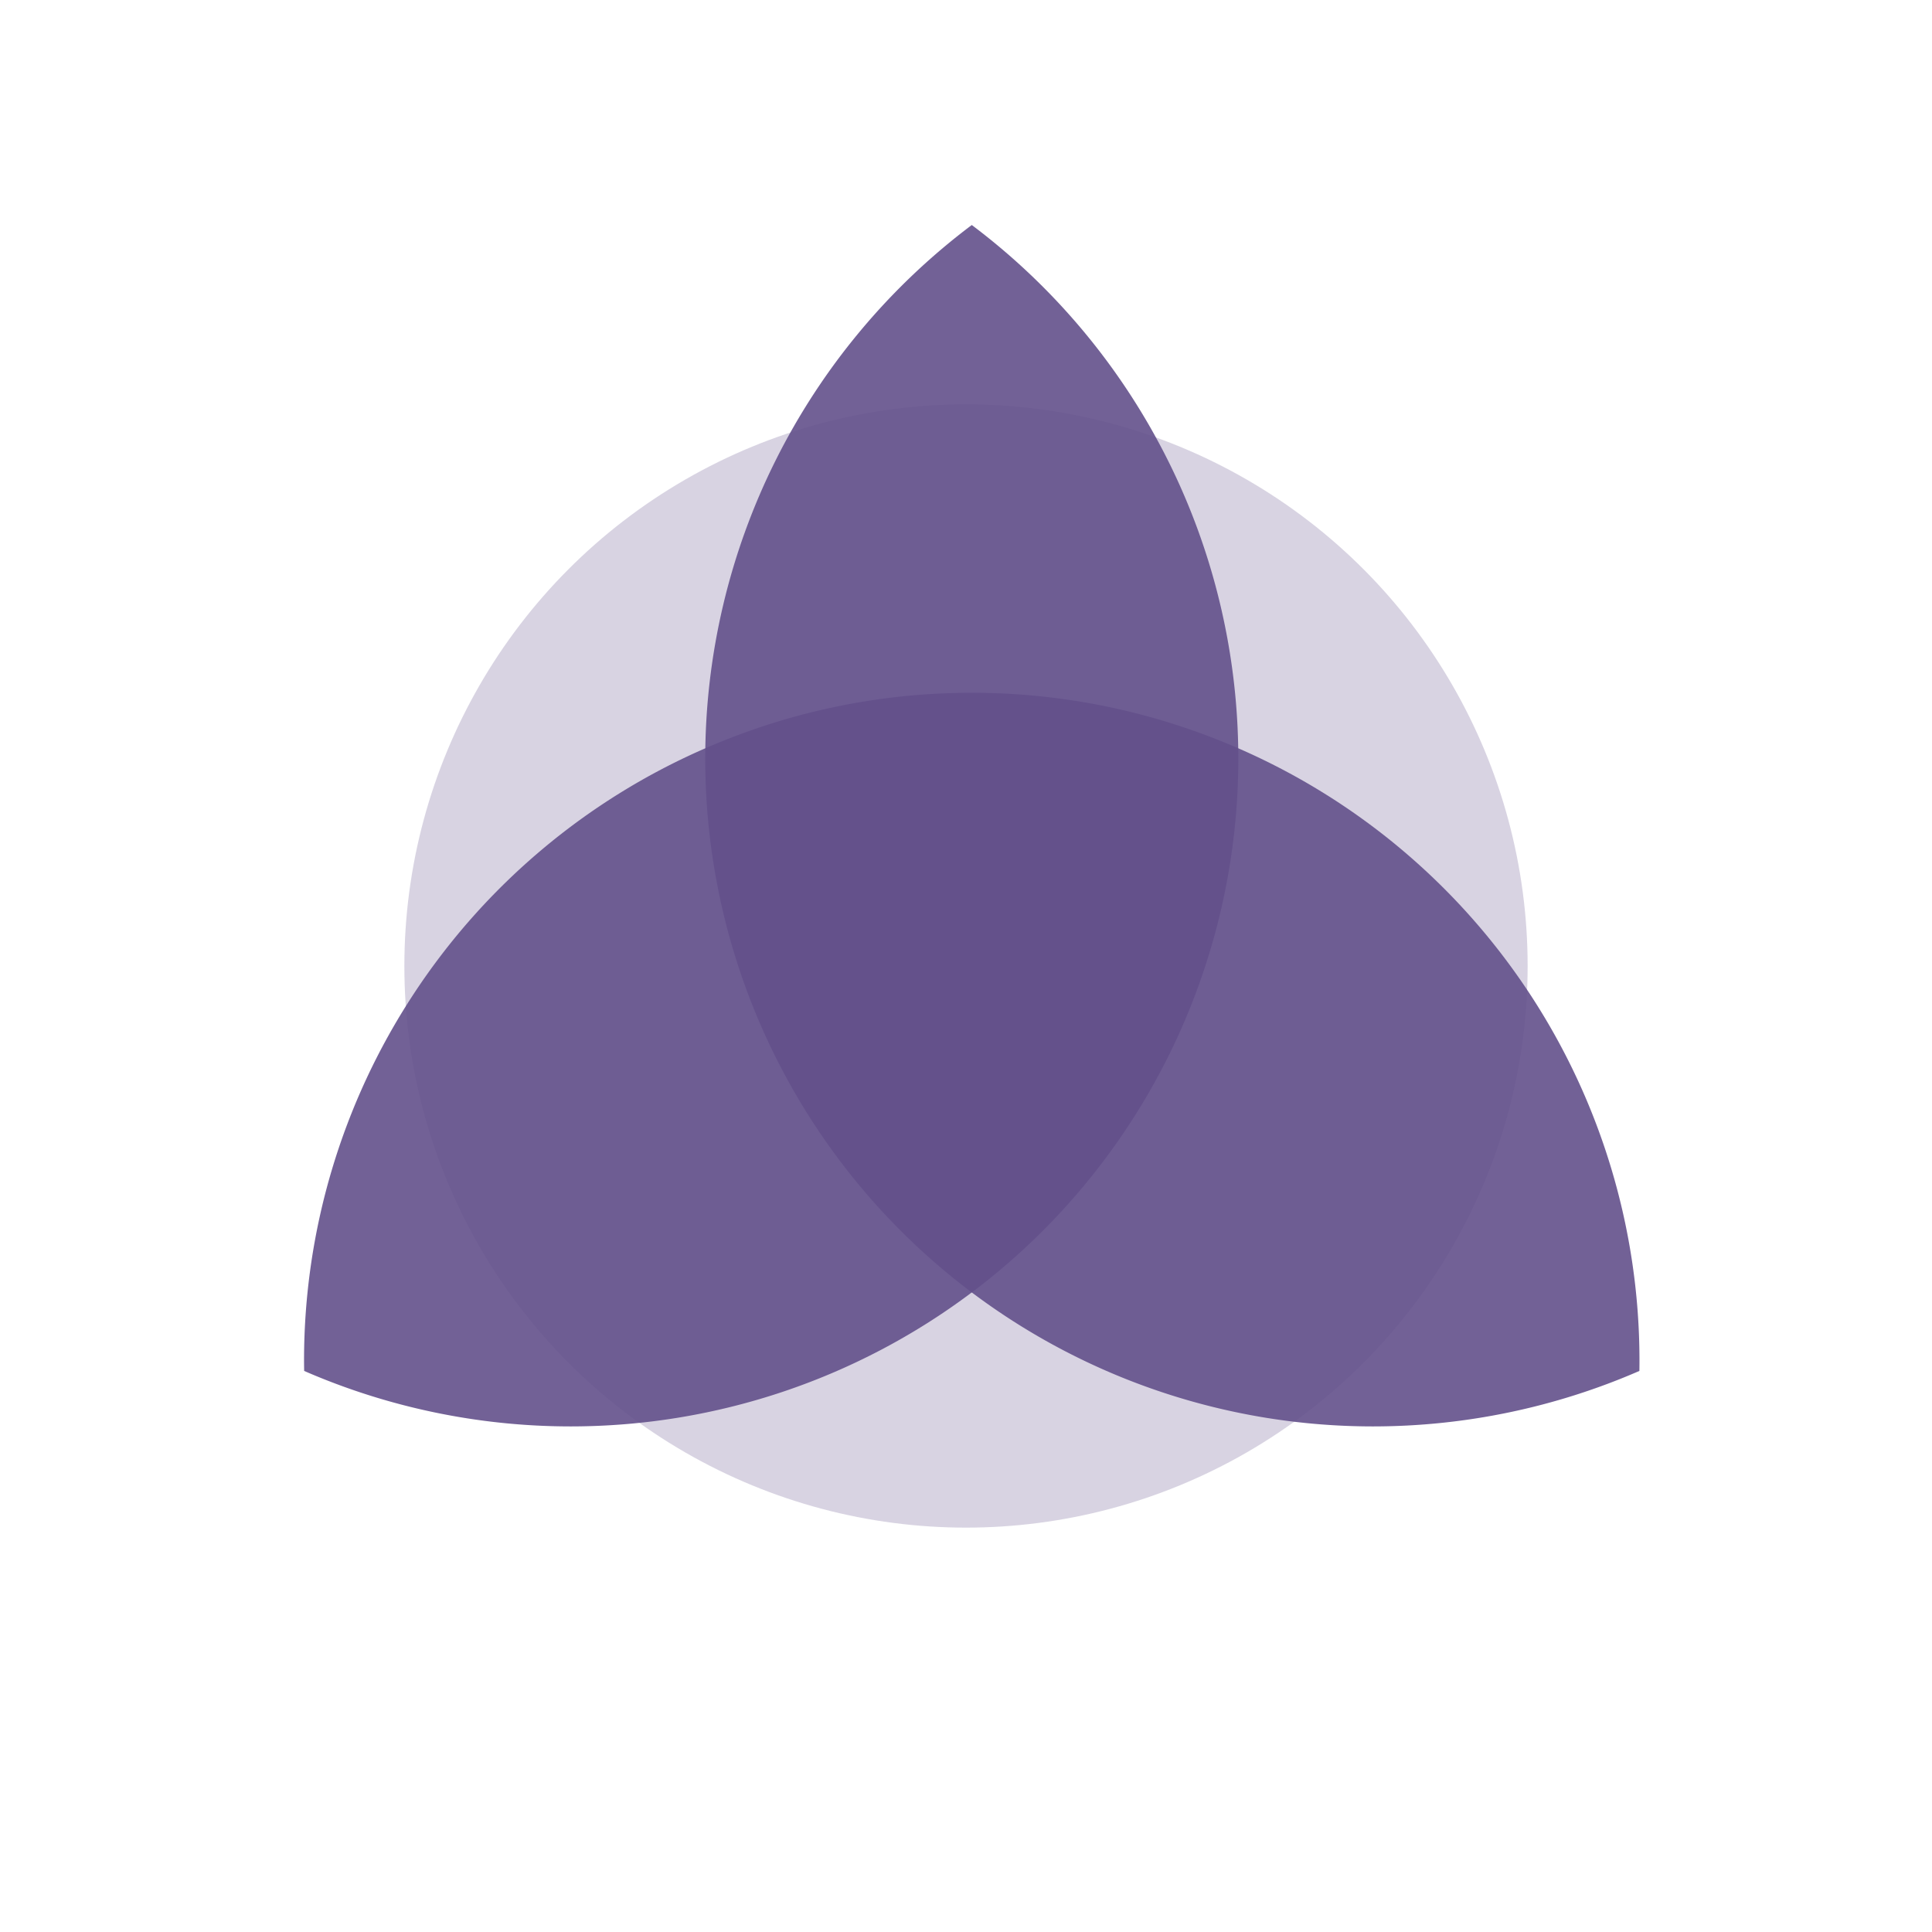 <svg xmlns="http://www.w3.org/2000/svg" viewBox="0 0 48.16 48.16" height="48.16mm" width="48.16mm"><defs><filter height="1.72" y="-.36" width="1.72" x="-.36" id="a" color-interpolation-filters="sRGB"><feGaussianBlur stdDeviation="4.2"/></filter></defs><g transform="translate(-141.242 -184.898)" fill="#63508b"><circle r="14" cy="208.978" cx="165.322" style="mix-blend-mode:normal" opacity=".5" filter="url(#a)"/><path style="mix-blend-mode:normal" d="M165.438 202.167a16.644 16.644 0 00-.53.01 16.644 16.644 0 00-.352.015 16.644 16.644 0 00-.352.023 16.644 16.644 0 00-.352.03 16.644 16.644 0 00-3.45.711 16.644 16.644 0 00-.168.055 16.644 16.644 0 00-.29.1 16.644 16.644 0 00-1.12.44 16.644 16.644 0 00-10.003 15.26 16.644 16.644 0 00.003.261 16.644 16.644 0 006.642 1.383 16.644 16.644 0 0010-3.34 16.644 16.644 0 0010 3.34 16.644 16.644 0 006.642-1.383 16.644 16.644 0 00.002-.26 16.644 16.644 0 00-10.003-15.262 16.644 16.644 0 00-.984-.391 16.644 16.644 0 00-.5-.172 16.644 16.644 0 00-.169-.054 16.644 16.644 0 00-.16-.05 16.644 16.644 0 00-.008-.002 16.644 16.644 0 00-.009-.003 16.644 16.644 0 00-.16-.048 16.644 16.644 0 00-.165-.047 16.644 16.644 0 00-.005-.002 16.644 16.644 0 00-.004 0 16.644 16.644 0 00-.167-.046 16.644 16.644 0 00-.342-.088 16.644 16.644 0 00-.333-.078 16.644 16.644 0 00-.01-.003 16.644 16.644 0 00-.018-.004 16.644 16.644 0 00-.155-.033 16.644 16.644 0 00-.172-.036 16.644 16.644 0 00-.174-.034 16.644 16.644 0 00-.87-.141 16.644 16.644 0 00-.344-.043 16.644 16.644 0 00-.007-.001 16.644 16.644 0 00-.138-.015 16.644 16.644 0 00-.037-.004 16.644 16.644 0 00-.035-.003 16.644 16.644 0 00-.141-.014 16.644 16.644 0 00-.176-.016 16.644 16.644 0 00-.146-.011 16.644 16.644 0 00-.03-.002 16.644 16.644 0 00-.029-.002 16.644 16.644 0 00-.147-.01 16.644 16.644 0 00-.34-.017 16.644 16.644 0 00-.012 0 16.644 16.644 0 00-.02 0 16.644 16.644 0 00-.156-.006 16.644 16.644 0 00-.347-.007 16.644 16.644 0 00-.007 0 16.644 16.644 0 00-.126 0 16.644 16.644 0 00-.027 0z" opacity=".9"/><path style="mix-blend-mode:normal" d="M165.466 190.507a16.644 16.644 0 00-6.644 13.304 16.644 16.644 0 006.644 13.305 16.644 16.644 0 006.644-13.305 16.644 16.644 0 00-6.644-13.304z" opacity=".9"/></g></svg>